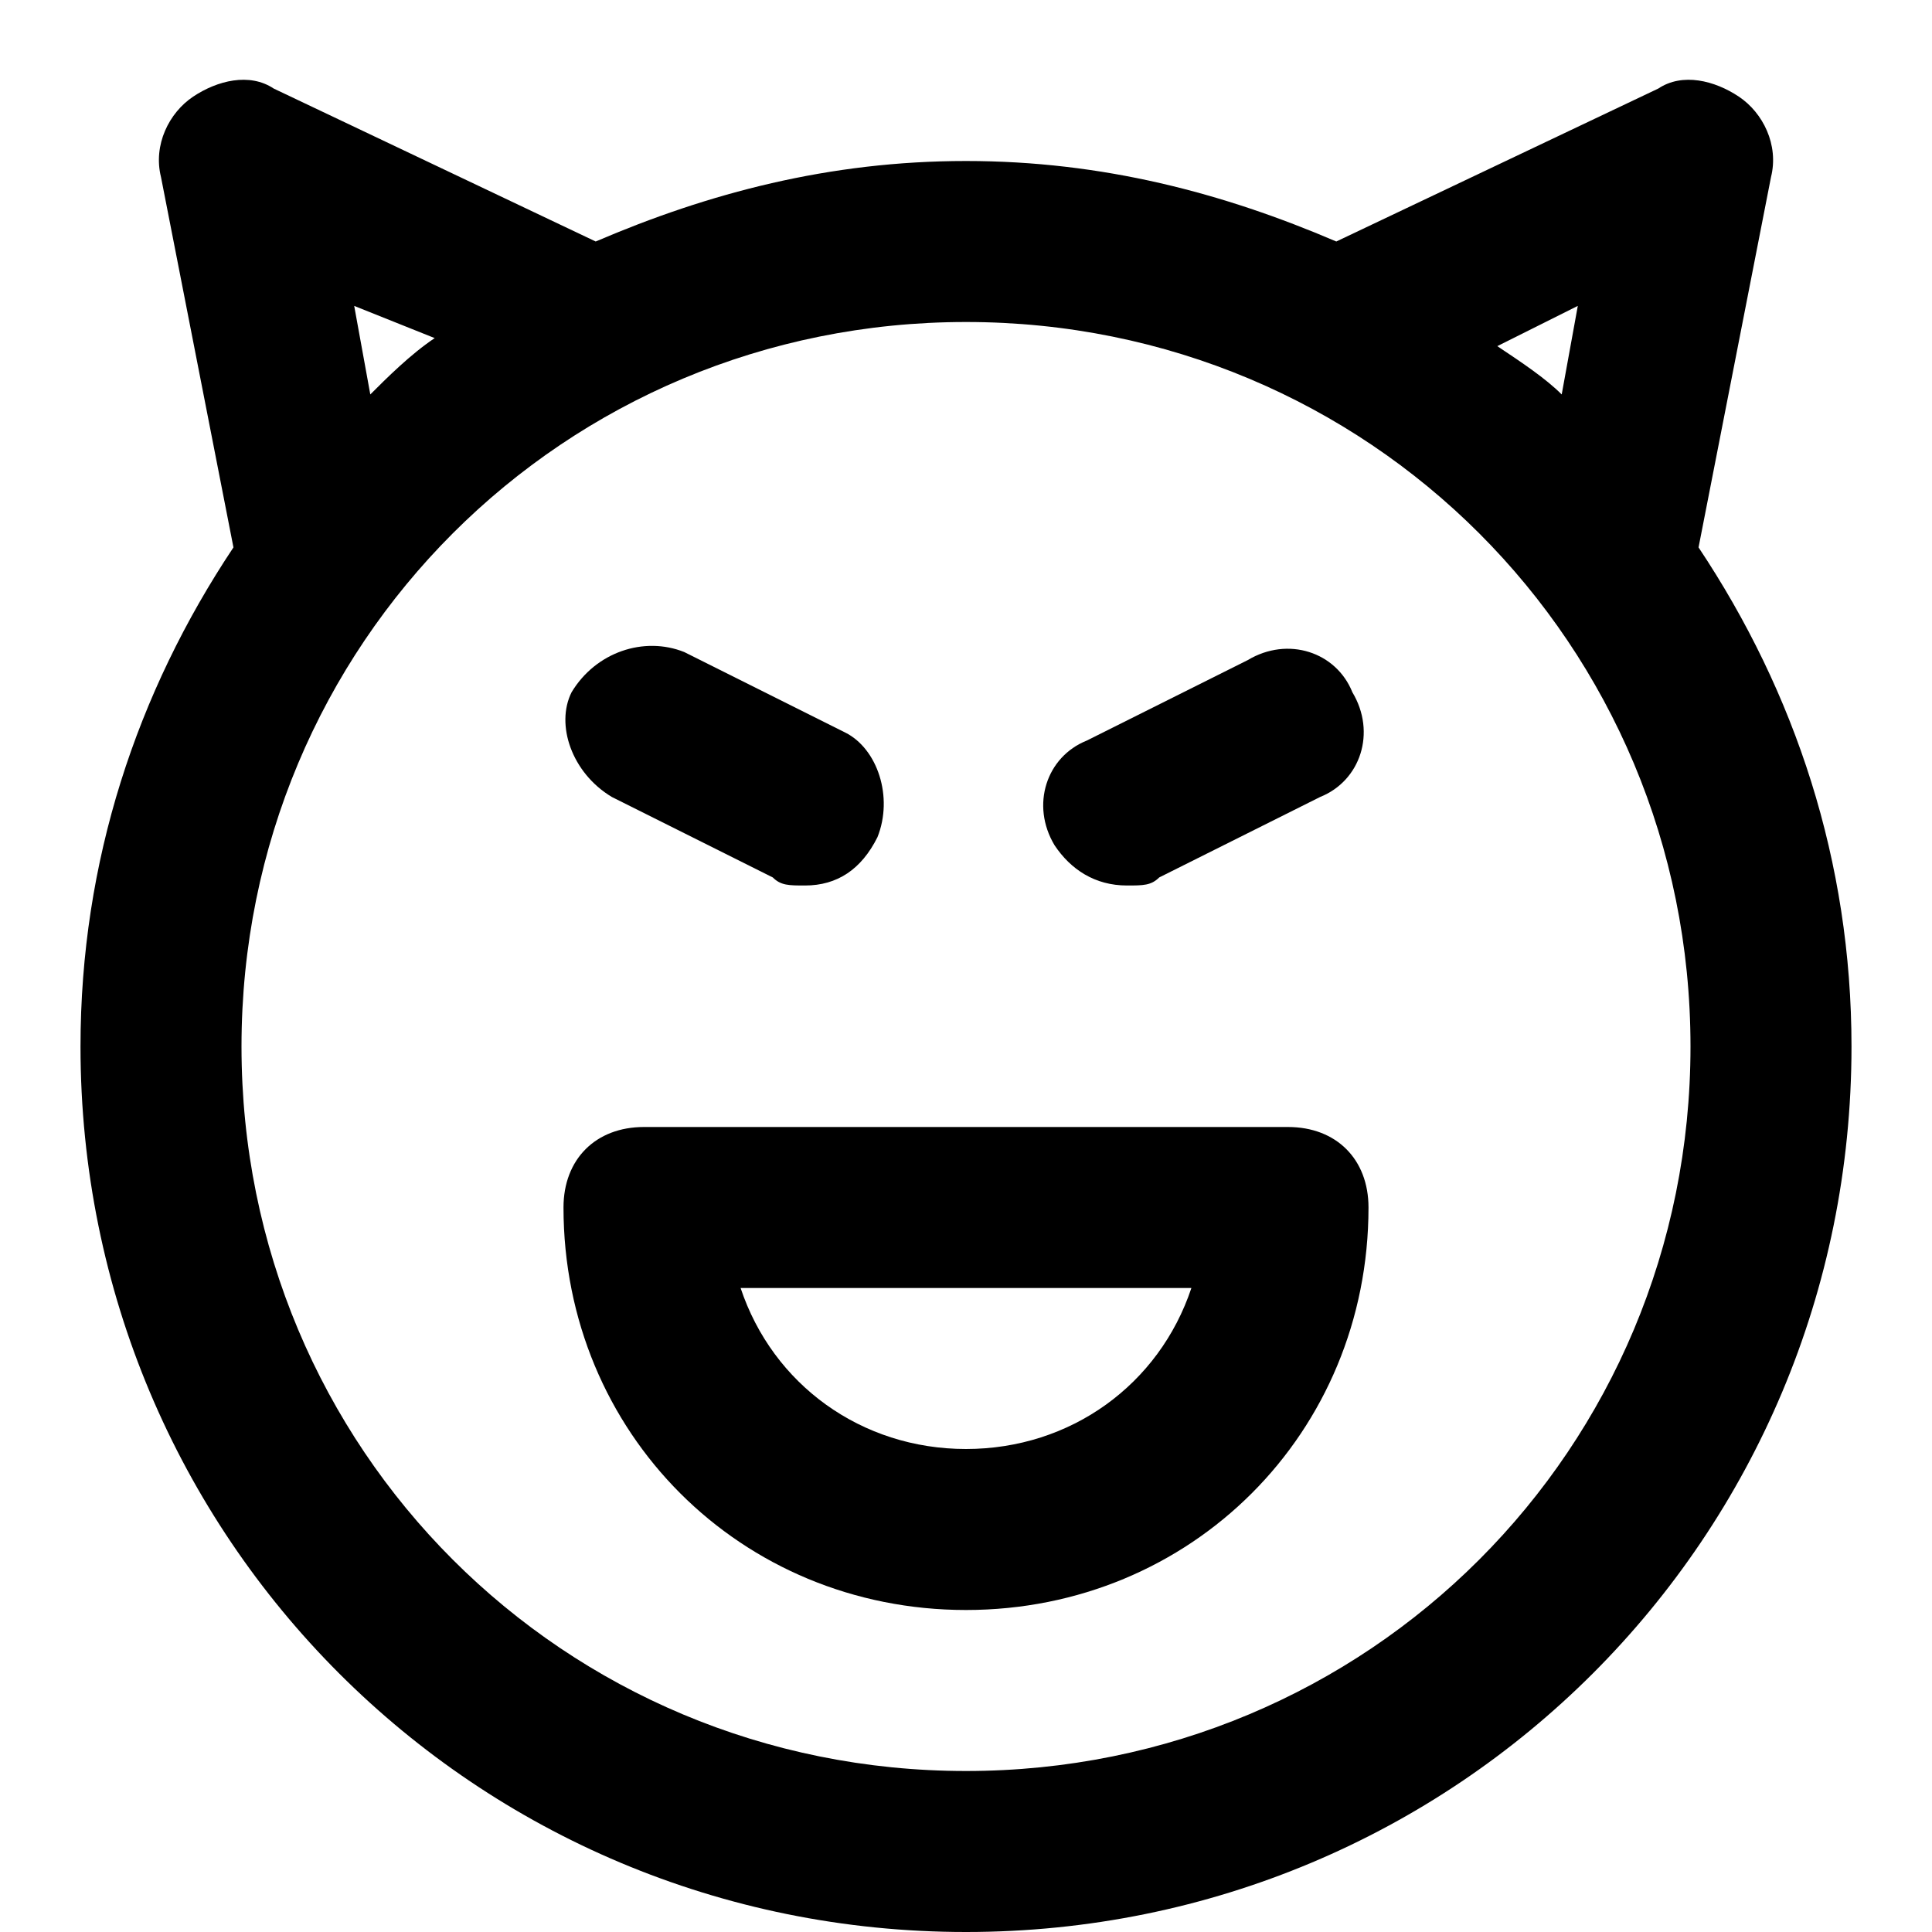 <?xml version="1.0" encoding="utf-8"?>
<!-- Generator: Adobe Illustrator 19.1.0, SVG Export Plug-In . SVG Version: 6.00 Build 0)  -->
<!DOCTYPE svg PUBLIC "-//W3C//DTD SVG 1.1//EN" "http://www.w3.org/Graphics/SVG/1.1/DTD/svg11.dtd">
<svg version="1.1" id="Layer_1" xmlns="http://www.w3.org/2000/svg" xmlns:xlink="http://www.w3.org/1999/xlink" x="0px" y="0px"
	 width="24px" height="24px" viewBox="0 0 24 24" enable-background="new 0 0 24 24" xml:space="preserve">
<path d="M12,20c2.8,0,5-2.2,5-5c0-0.6-0.4-1-1-1H8c-0.6,0-1,0.4-1,1C7,17.8,9.2,20,12,20z M14.8,16c-0.4,1.2-1.5,2-2.8,2
	s-2.4-0.8-2.8-2H14.8z"/>
<path d="M7.6,9.9l2,1C9.7,11,9.8,11,10,11c0.4,0,0.7-0.2,0.9-0.6c0.2-0.5,0-1.1-0.4-1.3l-2-1C8,7.9,7.4,8.1,7.1,8.6
	C6.9,9,7.1,9.6,7.6,9.9z"/>
<path d="M14,11c0.2,0,0.3,0,0.4-0.1l2-1c0.5-0.2,0.7-0.8,0.4-1.3c-0.2-0.5-0.8-0.7-1.3-0.4l-2,1c-0.5,0.2-0.7,0.8-0.4,1.3
	C13.3,10.8,13.6,11,14,11z"/>
<path d="M12,24c6.1,0,11-4.9,11-11c0-2.3-0.7-4.4-1.9-6.2L22,2.2c0.1-0.4-0.1-0.8-0.4-1c-0.3-0.2-0.7-0.3-1-0.1l-4,1.9
	c-1.4-0.6-2.9-1-4.6-1S8.8,2.4,7.4,3l-4-1.9C3.1,0.9,2.7,1,2.4,1.2C2.1,1.4,1.9,1.8,2,2.2l0.9,4.6C1.7,8.6,1,10.7,1,13
	C1,19.1,5.9,24,12,24z M19.6,3.8l-0.2,1.1c-0.2-0.2-0.5-0.4-0.8-0.6L19.6,3.8z M21,13c0,5-4,9-9,9s-9-4-9-9s4-9,9-9S21,8,21,13z
	 M5.4,4.2C5.1,4.4,4.8,4.7,4.6,4.9L4.4,3.8L5.4,4.2z"/>
</svg>
